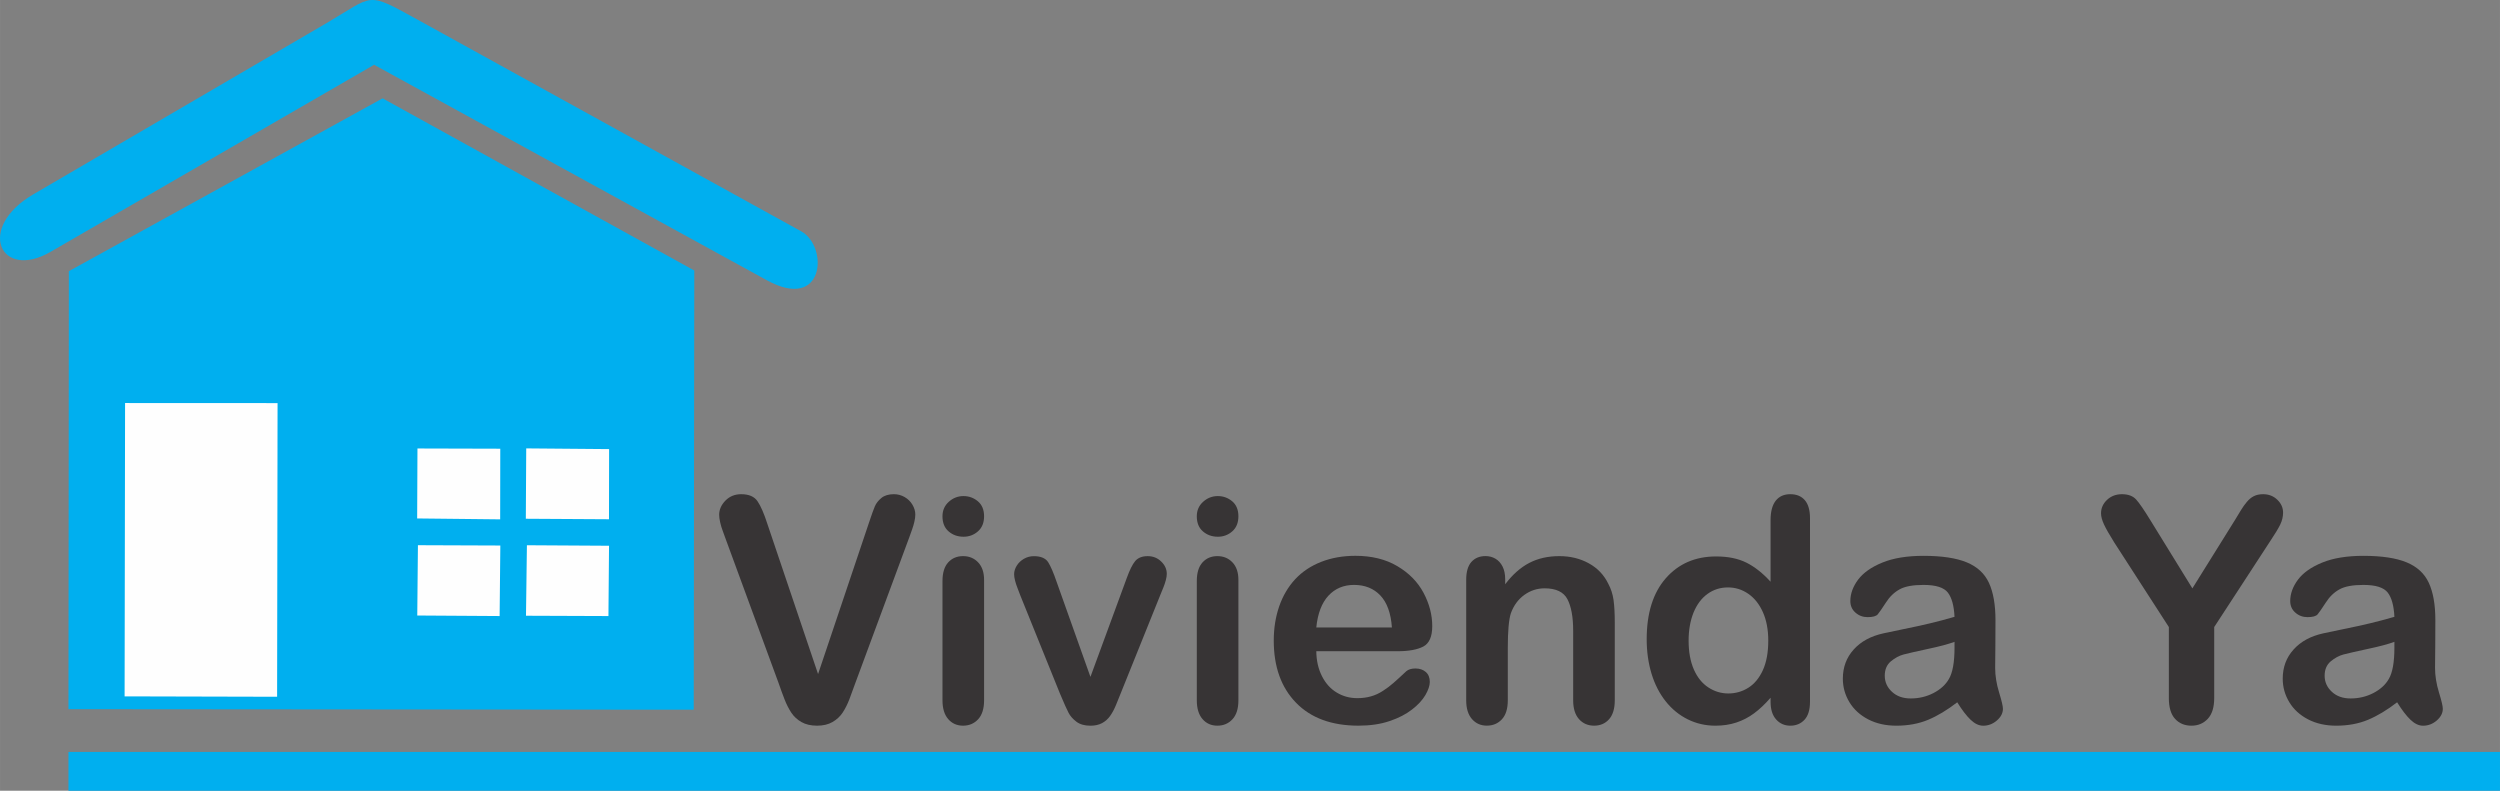<?xml version="1.0" encoding="UTF-8"?>
<!DOCTYPE svg PUBLIC "-//W3C//DTD SVG 1.1//EN" "http://www.w3.org/Graphics/SVG/1.1/DTD/svg11.dtd">
<!-- Creator: CorelDRAW 2020 (64-Bit) -->
<svg xmlns="http://www.w3.org/2000/svg" xml:space="preserve" width="70.173mm" height="22.195mm" version="1.1" style="shape-rendering:geometricPrecision; text-rendering:geometricPrecision; image-rendering:optimizeQuality; fill-rule:evenodd; clip-rule:evenodd"
viewBox="0 0 2468.81 780.87"
 xmlns:xlink="http://www.w3.org/1999/xlink"
 xmlns:xodm="http://www.corel.com/coreldraw/odm/2003">
 <rect x="0" y="0" width="2468.81" height="780.87" fill="#808080" stroke="none"/>
 <defs>
  <style type="text/css">
   <![CDATA[
    .fil0 {fill:#00AFEF}
    .fil1 {fill:#FEFEFE}
    .fil2 {fill:#373435;fill-rule:nonzero}
   ]]>
  </style>
 </defs>
 <g id="Capa_x0020_1">
  <g id="_2017209222080">
   <polygon class="fil0" points="67.6,700.34 67.96,267.81 377.8,97.1 685.63,267.16 685.06,700.86 "/>
   <polygon class="fil1" points="123.03,687.69 273.64,688.08 274.09,398.08 123.5,398.01 "/>
   <g>
    <polygon class="fil1" points="519.26,512.29 601.38,512.78 601.49,443.51 519.65,442.8 "/>
    <polygon class="fil1" points="411.95,511.98 493.92,512.88 494.02,443.12 412.24,442.89 "/>
    <polygon class="fil1" points="412.05,607.84 493.38,608.37 494.08,538.72 412.7,538.41 "/>
    <polygon class="fil1" points="519.42,608.07 600.84,608.38 601.43,538.95 520.33,538.45 "/>
   </g>
  </g>
  <path class="fil0" d="M32.94 191.88c96.52,-56.36 193.04,-112.72 289.55,-169.08 47.5,-27.73 38.35,-31.81 90.4,-3.09 126.11,69.58 252.21,139.15 378.32,208.73 27.13,14.97 23.33,79.74 -33.96,48.31 -129.29,-70.92 -258.57,-141.85 -387.86,-212.77 -106.51,61.59 -213.02,123.17 -319.53,184.76 -49.53,28.64 -73.91,-23.59 -16.92,-56.86z"/>
  <path class="fil2" d="M757.81 517.43l50.05 148.23 50.2 -149.26c2.62,-7.88 4.58,-13.34 5.87,-16.37 1.34,-3.09 3.5,-5.82 6.49,-8.29 3.04,-2.47 7.16,-3.71 12.36,-3.71 3.81,0 7.36,0.98 10.66,2.88 3.24,1.9 5.82,4.43 7.67,7.62 1.85,3.14 2.78,6.33 2.78,9.58 0,2.16 -0.31,4.58 -0.93,7.16 -0.57,2.52 -1.34,5.05 -2.21,7.52 -0.93,2.47 -1.85,4.99 -2.73,7.62l-53.49 144.47c-1.96,5.51 -3.86,10.76 -5.77,15.75 -1.9,4.94 -4.12,9.32 -6.64,13.13 -2.47,3.76 -5.82,6.85 -9.99,9.27 -4.17,2.42 -9.27,3.61 -15.29,3.61 -6.08,0 -11.17,-1.19 -15.34,-3.55 -4.17,-2.37 -7.52,-5.46 -10.09,-9.32 -2.52,-3.91 -4.79,-8.29 -6.69,-13.23 -1.91,-4.89 -3.81,-10.14 -5.72,-15.65l-52.62 -143.29c-0.93,-2.58 -1.85,-5.15 -2.78,-7.67 -0.98,-2.53 -1.75,-5.25 -2.42,-8.14 -0.67,-2.93 -0.98,-5.4 -0.98,-7.41 0,-5.1 2.06,-9.78 6.18,-14.01 4.12,-4.22 9.32,-6.33 15.55,-6.33 7.62,0 13.03,2.32 16.17,7 3.19,4.69 6.43,12.15 9.73,22.4z"/>
  <path id="1" class="fil2" d="M971.8 572.57l0 119.04c0,8.24 -1.96,14.47 -5.87,18.69 -3.91,4.22 -8.86,6.33 -14.88,6.33 -6.03,0 -10.92,-2.16 -14.67,-6.49 -3.76,-4.33 -5.66,-10.51 -5.66,-18.54l0 -117.8c0,-8.19 1.9,-14.32 5.66,-18.44 3.76,-4.12 8.65,-6.18 14.67,-6.18 6.02,0 10.97,2.06 14.88,6.18 3.91,4.12 5.87,9.89 5.87,17.2zm-20.34 -42.53c-5.72,0 -10.61,-1.75 -14.67,-5.25 -4.07,-3.5 -6.08,-8.49 -6.08,-14.93 0,-5.77 2.06,-10.55 6.23,-14.31 4.17,-3.76 9.01,-5.66 14.52,-5.66 5.35,0 10.04,1.7 14.16,5.1 4.12,3.45 6.18,8.39 6.18,14.88 0,6.33 -2.01,11.28 -6.02,14.83 -4.01,3.55 -8.75,5.35 -14.31,5.35z"/>
  <path id="2" class="fil2" d="M1043.52 574.84l33.31 93.61 35.89 -97.67c2.83,-7.82 5.56,-13.39 8.29,-16.68 2.73,-3.24 6.85,-4.89 12.36,-4.89 5.25,0 9.68,1.75 13.34,5.31 3.66,3.5 5.51,7.57 5.51,12.2 0,1.8 -0.31,3.91 -0.98,6.33 -0.67,2.42 -1.39,4.69 -2.27,6.8 -0.88,2.11 -1.85,4.53 -2.94,7.21l-39.49 98.08c-1.13,2.78 -2.53,6.39 -4.33,10.71 -1.75,4.33 -3.7,7.98 -5.87,11.07 -2.16,3.09 -4.84,5.46 -7.98,7.16 -3.19,1.7 -7,2.58 -11.53,2.58 -5.82,0 -10.45,-1.34 -13.95,-4.02 -3.45,-2.62 -6.02,-5.56 -7.67,-8.75 -1.65,-3.14 -4.48,-9.42 -8.39,-18.74l-39.18 -97c-0.93,-2.42 -1.85,-4.84 -2.78,-7.26 -0.98,-2.42 -1.75,-4.84 -2.42,-7.36 -0.67,-2.52 -0.98,-4.69 -0.98,-6.49 0,-2.83 0.88,-5.61 2.58,-8.39 1.7,-2.78 4.07,-5.05 7.05,-6.79 3.04,-1.75 6.28,-2.63 9.83,-2.63 6.8,0 11.53,1.96 14.11,5.87 2.52,3.96 5.35,10.55 8.5,19.77z"/>
  <path id="3" class="fil2" d="M1222.95 572.57l0 119.04c0,8.24 -1.96,14.47 -5.87,18.69 -3.91,4.22 -8.86,6.33 -14.88,6.33 -6.03,0 -10.92,-2.16 -14.67,-6.49 -3.76,-4.33 -5.66,-10.51 -5.66,-18.54l0 -117.8c0,-8.19 1.9,-14.32 5.66,-18.44 3.76,-4.12 8.65,-6.18 14.67,-6.18 6.02,0 10.97,2.06 14.88,6.18 3.91,4.12 5.87,9.89 5.87,17.2zm-20.34 -42.53c-5.72,0 -10.61,-1.75 -14.67,-5.25 -4.07,-3.5 -6.08,-8.49 -6.08,-14.93 0,-5.77 2.06,-10.55 6.23,-14.31 4.17,-3.76 9.01,-5.66 14.52,-5.66 5.35,0 10.04,1.7 14.16,5.1 4.12,3.45 6.18,8.39 6.18,14.88 0,6.33 -2.01,11.28 -6.02,14.83 -4.01,3.55 -8.75,5.35 -14.31,5.35z"/>
  <path id="4" class="fil2" d="M1380.46 643.11l-80.58 0c0.1,9.37 2.01,17.61 5.66,24.77 3.66,7.16 8.55,12.51 14.63,16.11 6.08,3.66 12.82,5.46 20.13,5.46 4.94,0 9.42,-0.57 13.49,-1.75 4.12,-1.13 8.03,-2.93 11.84,-5.41 3.86,-2.47 7.36,-5.1 10.55,-7.93 3.24,-2.83 7.42,-6.64 12.56,-11.48 2.11,-1.8 5.1,-2.73 9.01,-2.73 4.22,0 7.67,1.19 10.3,3.5 2.58,2.27 3.92,5.56 3.92,9.78 0,3.71 -1.5,8.03 -4.38,13.03 -2.93,4.94 -7.31,9.73 -13.23,14.26 -5.87,4.58 -13.24,8.39 -22.14,11.38 -8.91,3.04 -19.16,4.53 -30.69,4.53 -26.46,0 -47.01,-7.57 -61.68,-22.66 -14.67,-15.09 -21.99,-35.53 -21.99,-61.37 0,-12.15 1.8,-23.48 5.4,-33.88 3.61,-10.4 8.91,-19.31 15.81,-26.77 6.95,-7.42 15.5,-13.13 25.64,-17.09 10.14,-3.96 21.42,-5.97 33.78,-5.97 16.11,0 29.91,3.4 41.39,10.2 11.53,6.8 20.13,15.55 25.9,26.36 5.72,10.76 8.6,21.73 8.6,32.9 0,10.35 -2.98,17.09 -8.9,20.18 -5.92,3.04 -14.26,4.58 -25.02,4.58zm-80.58 -23.48l74.66 0c-0.98,-14.06 -4.79,-24.56 -11.38,-31.56 -6.59,-6.95 -15.24,-10.45 -26,-10.45 -10.3,0 -18.69,3.55 -25.28,10.6 -6.59,7.11 -10.61,17.56 -12,31.41z"/>
  <path id="5" class="fil2" d="M1486.42 571.96l0 4.99c7.26,-9.58 15.19,-16.58 23.79,-21.06 8.6,-4.48 18.48,-6.7 29.65,-6.7 10.86,0 20.55,2.37 29.14,7.11 8.55,4.69 14.93,11.38 19.15,20.03 2.73,5.05 4.48,10.45 5.3,16.32 0.77,5.82 1.19,13.23 1.19,22.29l0 76.66c0,8.24 -1.91,14.47 -5.66,18.69 -3.76,4.22 -8.7,6.33 -14.73,6.33 -6.13,0 -11.12,-2.16 -14.98,-6.49 -3.81,-4.33 -5.72,-10.51 -5.72,-18.54l0 -68.69c0,-13.54 -1.9,-23.94 -5.66,-31.15 -3.76,-7.16 -11.28,-10.76 -22.55,-10.76 -7.31,0 -14,2.16 -20.08,6.54 -6.02,4.38 -10.45,10.4 -13.23,18.07 -2.01,6.13 -3.04,17.56 -3.04,34.39l0 51.59c0,8.34 -1.96,14.57 -5.82,18.74 -3.86,4.17 -8.86,6.28 -14.93,6.28 -5.92,0 -10.81,-2.16 -14.62,-6.49 -3.81,-4.33 -5.71,-10.51 -5.71,-18.54l0 -119.04c0,-7.82 1.7,-13.69 5.09,-17.56 3.45,-3.86 8.08,-5.82 14.01,-5.82 3.61,0 6.9,0.88 9.78,2.58 2.93,1.7 5.25,4.27 7,7.67 1.75,3.4 2.62,7.62 2.62,12.51z"/>
  <path id="6" class="fil2" d="M1748.49 693.11l0 -4.07c-5.51,6.34 -10.97,11.48 -16.37,15.45 -5.35,3.96 -11.22,7 -17.51,9.06 -6.28,2.06 -13.13,3.09 -20.6,3.09 -9.83,0 -18.95,-2.11 -27.34,-6.28 -8.39,-4.17 -15.7,-10.09 -21.83,-17.87 -6.13,-7.72 -10.76,-16.84 -13.95,-27.29 -3.14,-10.45 -4.74,-21.78 -4.74,-33.93 0,-25.74 6.28,-45.82 18.84,-60.19 12.56,-14.36 29.14,-21.57 49.63,-21.57 11.89,0 21.88,2.06 30.02,6.13 8.13,4.07 16.12,10.35 23.84,18.84l0 -60.81c0,-8.44 1.7,-14.83 5.05,-19.15 3.4,-4.32 8.19,-6.49 14.42,-6.49 6.23,0 11.02,2.01 14.42,5.97 3.35,3.96 5.05,9.83 5.05,17.56l0 181.55c0,7.82 -1.8,13.75 -5.41,17.66 -3.66,3.92 -8.34,5.87 -14.06,5.87 -5.61,0 -10.3,-2.06 -13.95,-6.13 -3.66,-4.07 -5.51,-9.89 -5.51,-17.4zm-80.94 -60.45c0,11.17 1.75,20.65 5.2,28.53 3.45,7.82 8.19,13.7 14.26,17.66 6.02,3.96 12.62,5.97 19.72,5.97 7.26,0 13.85,-1.9 19.82,-5.66 5.97,-3.76 10.76,-9.53 14.31,-17.3 3.55,-7.82 5.35,-17.51 5.35,-29.19 0,-10.91 -1.8,-20.34 -5.35,-28.22 -3.55,-7.93 -8.39,-13.95 -14.47,-18.12 -6.08,-4.17 -12.72,-6.23 -19.98,-6.23 -7.51,0 -14.26,2.11 -20.18,6.39 -5.92,4.27 -10.51,10.4 -13.8,18.38 -3.24,8.04 -4.89,17.3 -4.89,27.8z"/>
  <path id="7" class="fil2" d="M1932.87 693.52c-9.99,7.72 -19.62,13.49 -28.88,17.35 -9.32,3.86 -19.77,5.77 -31.3,5.77 -10.55,0 -19.87,-2.11 -27.86,-6.28 -7.98,-4.17 -14.16,-9.78 -18.48,-16.94 -4.32,-7.16 -6.49,-14.88 -6.49,-23.22 0,-11.28 3.55,-20.85 10.71,-28.78 7.16,-7.98 16.99,-13.28 29.5,-16.01 2.58,-0.62 9.06,-1.96 19.41,-4.07 10.35,-2.11 19.26,-4.02 26.62,-5.82 7.36,-1.75 15.4,-3.86 24.04,-6.39 -0.51,-10.86 -2.68,-18.84 -6.54,-23.89 -3.92,-5.1 -11.89,-7.62 -24.1,-7.62 -10.45,0 -18.33,1.44 -23.58,4.38 -5.31,2.88 -9.84,7.26 -13.59,13.13 -3.76,5.82 -6.43,9.63 -7.98,11.53 -1.6,1.85 -4.94,2.78 -10.04,2.78 -4.63,0 -8.65,-1.49 -12,-4.48 -3.35,-2.93 -5.05,-6.74 -5.05,-11.38 0,-7.26 2.58,-14.31 7.67,-21.16 5.15,-6.85 13.13,-12.46 23.99,-16.89 10.86,-4.43 24.41,-6.64 40.62,-6.64 18.07,0 32.34,2.16 42.68,6.44 10.35,4.27 17.66,11.02 21.94,20.29 4.27,9.27 6.43,21.52 6.43,36.81 0,9.68 -0.05,17.87 -0.1,24.61 -0.05,6.74 -0.1,14.26 -0.21,22.5 0,7.72 1.29,15.81 3.86,24.2 2.58,8.34 3.81,13.75 3.81,16.17 0,4.22 -1.96,8.08 -5.92,11.54 -4.02,3.45 -8.5,5.2 -13.54,5.2 -4.22,0 -8.39,-1.96 -12.51,-5.92 -4.12,-3.96 -8.5,-9.68 -13.13,-17.2zm-2.73 -59.68c-6.02,2.21 -14.78,4.58 -26.31,7 -11.48,2.47 -19.46,4.33 -23.89,5.46 -4.43,1.18 -8.65,3.45 -12.67,6.79 -4.01,3.4 -6.02,8.08 -6.02,14.16 0,6.23 2.37,11.53 7.1,15.91 4.69,4.38 10.86,6.59 18.54,6.59 8.13,0 15.65,-1.8 22.5,-5.35 6.9,-3.6 11.95,-8.19 15.19,-13.85 3.7,-6.23 5.56,-16.53 5.56,-30.84l0 -5.87z"/>
  <path id="8" class="fil2" d="M2141.81 689.35l0 -70.12 -54.01 -83.67c-4.74,-7.57 -8.08,-13.44 -10.04,-17.66 -1.96,-4.22 -2.93,-7.88 -2.93,-11.02 0,-5.09 2.01,-9.52 5.97,-13.28 3.96,-3.71 8.86,-5.56 14.73,-5.56 6.13,0 10.76,1.75 13.95,5.2 3.14,3.45 7.88,10.35 14.21,20.7l41.35 67.09 41.81 -67.09c2.47,-4.12 4.58,-7.57 6.33,-10.4 1.7,-2.78 3.55,-5.41 5.66,-7.88 2.06,-2.47 4.33,-4.38 6.85,-5.66 2.52,-1.29 5.56,-1.96 9.21,-1.96 5.61,0 10.3,1.85 14.06,5.51 3.81,3.66 5.66,7.93 5.66,12.72 0,3.91 -0.93,7.88 -2.83,11.79 -1.91,3.91 -5.2,9.32 -9.84,16.27l-55.35 84.9 0 70.12c0,9.16 -2.11,15.96 -6.33,20.49 -4.22,4.53 -9.63,6.8 -16.12,6.8 -6.64,0 -12.05,-2.22 -16.17,-6.7 -4.12,-4.48 -6.18,-11.32 -6.18,-20.6z"/>
  <path id="9" class="fil2" d="M2367.27 693.52c-9.99,7.72 -19.62,13.49 -28.88,17.35 -9.32,3.86 -19.77,5.77 -31.3,5.77 -10.55,0 -19.87,-2.11 -27.86,-6.28 -7.98,-4.17 -14.16,-9.78 -18.48,-16.94 -4.32,-7.16 -6.49,-14.88 -6.49,-23.22 0,-11.28 3.55,-20.85 10.71,-28.78 7.16,-7.98 16.99,-13.28 29.5,-16.01 2.58,-0.62 9.06,-1.96 19.41,-4.07 10.35,-2.11 19.26,-4.02 26.62,-5.82 7.36,-1.75 15.4,-3.86 24.04,-6.39 -0.51,-10.86 -2.68,-18.84 -6.54,-23.89 -3.92,-5.1 -11.89,-7.62 -24.1,-7.62 -10.45,0 -18.33,1.44 -23.58,4.38 -5.31,2.88 -9.84,7.26 -13.59,13.13 -3.76,5.82 -6.43,9.63 -7.98,11.53 -1.6,1.85 -4.94,2.78 -10.04,2.78 -4.63,0 -8.65,-1.49 -12,-4.48 -3.35,-2.93 -5.05,-6.74 -5.05,-11.38 0,-7.26 2.58,-14.31 7.67,-21.16 5.15,-6.85 13.13,-12.46 23.99,-16.89 10.86,-4.43 24.41,-6.64 40.62,-6.64 18.07,0 32.34,2.16 42.68,6.44 10.35,4.27 17.66,11.02 21.94,20.29 4.27,9.27 6.43,21.52 6.43,36.81 0,9.68 -0.05,17.87 -0.1,24.61 -0.05,6.74 -0.1,14.26 -0.21,22.5 0,7.72 1.29,15.81 3.86,24.2 2.58,8.34 3.81,13.75 3.81,16.17 0,4.22 -1.96,8.08 -5.92,11.54 -4.02,3.45 -8.5,5.2 -13.54,5.2 -4.22,0 -8.39,-1.96 -12.51,-5.92 -4.12,-3.96 -8.5,-9.68 -13.13,-17.2zm-2.73 -59.68c-6.02,2.21 -14.78,4.58 -26.31,7 -11.48,2.47 -19.46,4.33 -23.89,5.46 -4.43,1.18 -8.65,3.45 -12.67,6.79 -4.01,3.4 -6.02,8.08 -6.02,14.16 0,6.23 2.37,11.53 7.1,15.91 4.69,4.38 10.86,6.59 18.54,6.59 8.13,0 15.65,-1.8 22.5,-5.35 6.9,-3.6 11.95,-8.19 15.19,-13.85 3.7,-6.23 5.56,-16.53 5.56,-30.84l0 -5.87z"/>
  <rect class="fil0" x="67.6" y="742.56" width="2401.21" height="38.31"/>
 </g>
</svg>
